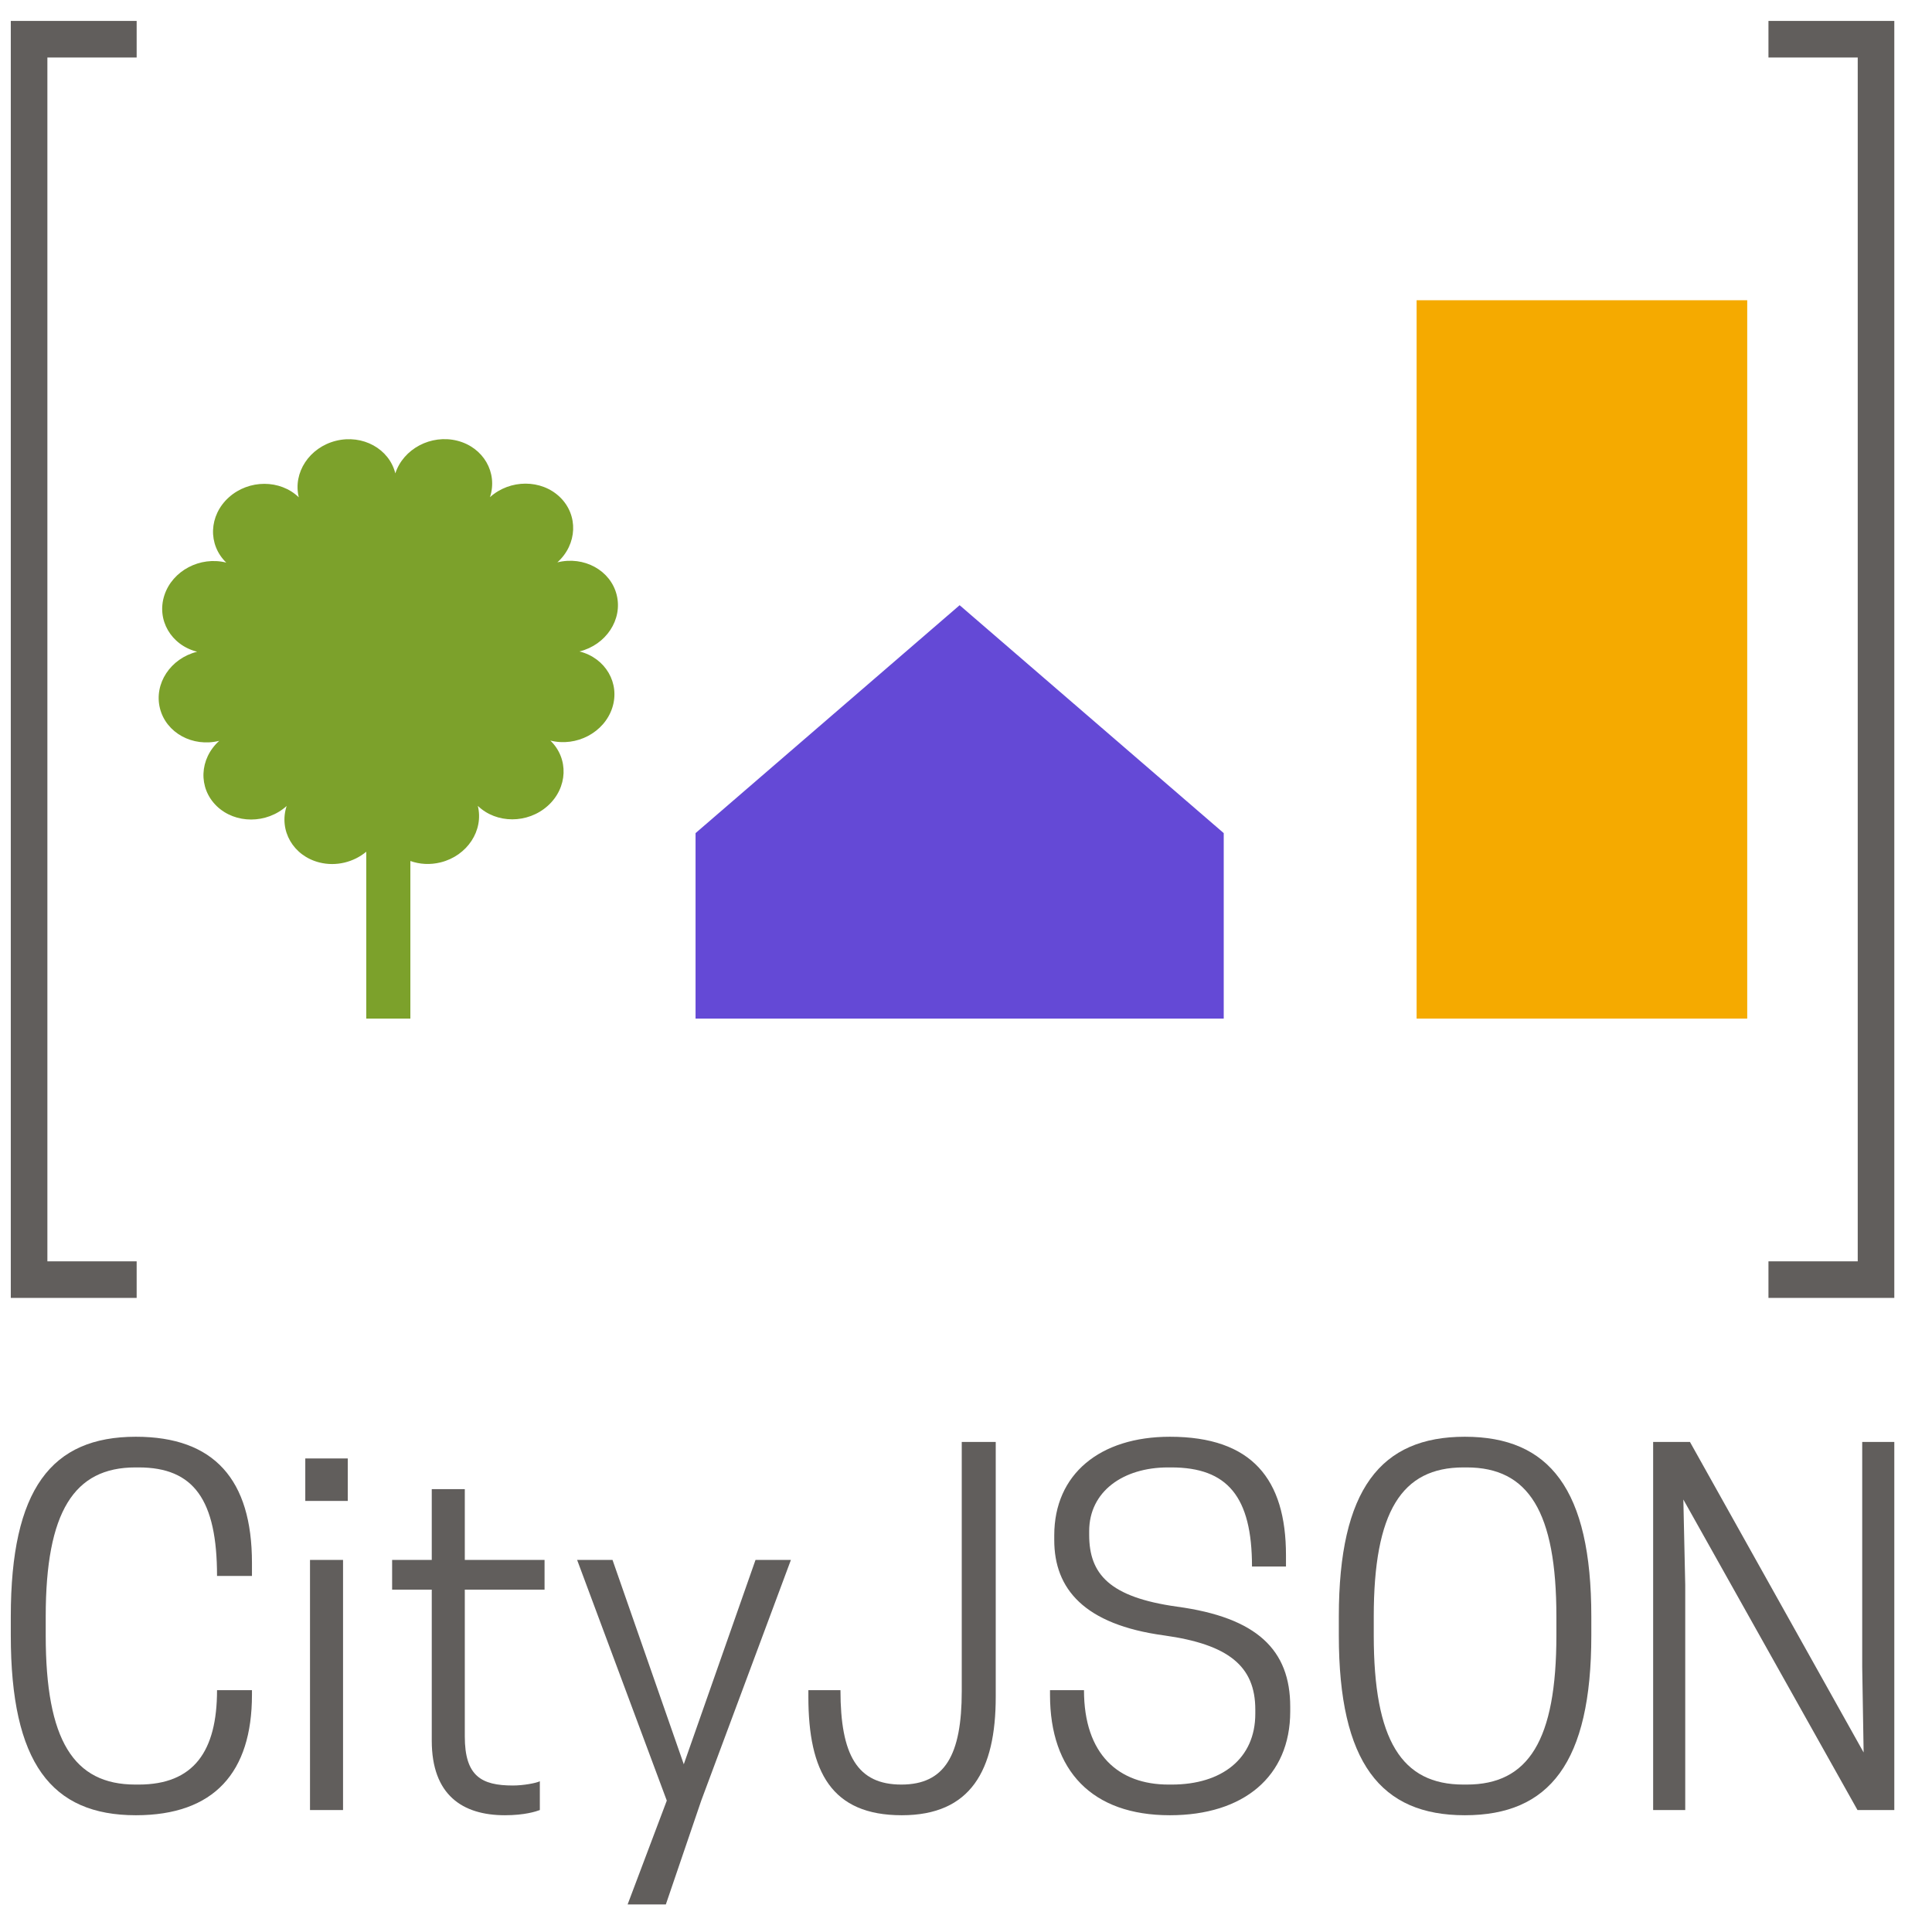 <?xml version="1.0" encoding="UTF-8" standalone="no"?><!DOCTYPE svg PUBLIC "-//W3C//DTD SVG 1.1//EN" "http://www.w3.org/Graphics/SVG/1.1/DTD/svg11.dtd"><svg width="100%" height="100%" viewBox="0 0 131 131" version="1.1" xmlns="http://www.w3.org/2000/svg" xmlns:xlink="http://www.w3.org/1999/xlink" xml:space="preserve" xmlns:serif="http://www.serif.com/" style="fill-rule:evenodd;clip-rule:evenodd;stroke-linejoin:round;stroke-miterlimit:1.414;"><path d="M47.162,56.49l17.906,-15.454l17.907,15.454l0,12.576l-35.813,0l0,-12.576Z" style="fill:#6449d6;"/><rect x="96.054" y="20.358" width="22.417" height="48.708" style="fill:#f5aa00;"/><path d="M24.834,57.752c-0.846,0.704 -2.034,1.016 -3.176,0.728c-1.771,-0.445 -2.767,-2.161 -2.222,-3.829c-1.357,1.222 -3.483,1.223 -4.744,0.004c-1.261,-1.22 -1.183,-3.202 0.174,-4.423c-1.806,0.448 -3.608,-0.542 -4.022,-2.209c-0.414,-1.667 0.717,-3.384 2.523,-3.832c-1.771,-0.446 -2.766,-2.161 -2.221,-3.829c0.545,-1.668 2.425,-2.66 4.196,-2.215c-1.262,-1.219 -1.184,-3.201 0.174,-4.423c1.357,-1.221 3.483,-1.223 4.744,-0.003c-0.413,-1.667 0.717,-3.385 2.523,-3.833c1.807,-0.448 3.609,0.542 4.022,2.209c0.545,-1.668 2.425,-2.66 4.196,-2.215c1.771,0.446 2.767,2.161 2.222,3.829c1.357,-1.222 3.483,-1.223 4.744,-0.003c1.262,1.219 1.183,3.201 -0.174,4.423c1.806,-0.448 3.608,0.541 4.022,2.208c0.414,1.667 -0.717,3.385 -2.523,3.833c1.771,0.445 2.766,2.161 2.221,3.828c-0.545,1.668 -2.425,2.661 -4.196,2.215c1.262,1.22 1.184,3.202 -0.174,4.423c-1.357,1.222 -3.483,1.223 -4.744,0.004c0.413,1.667 -0.717,3.384 -2.523,3.832c-0.713,0.177 -1.425,0.13 -2.051,-0.094l0,10.686l-2.991,0l0,-11.314Z" style="fill:#7ca12b;"/><g><path d="M3.1,110.891l0,-1.28c0,-7.104 1.92,-10.112 6.08,-10.112l0.224,0c3.744,0 5.312,2.208 5.312,7.36l2.368,0l0,-0.896c0,-5.632 -2.56,-8.544 -7.872,-8.544c-5.728,0 -8.48,3.552 -8.48,12.192l0,1.28c0,8.64 2.752,12.192 8.48,12.192c5.312,0 7.872,-2.912 7.872,-8.16l0,-0.32l-2.368,0c0,4.128 -1.568,6.4 -5.312,6.4l-0.224,0c-4.192,0 -6.08,-3.008 -6.08,-10.112Z" style="fill:#615e5c;fill-rule:nonzero;"/><path d="M21.02,122.731l2.24,0l0,-16.96l-2.24,0l0,16.96Zm2.56,-23.84l-2.88,0l0,2.88l2.88,0l0,-2.88Z" style="fill:#615e5c;fill-rule:nonzero;"/><path d="M31.516,105.771l0,-4.8l-2.24,0l0,4.8l-2.688,0l0,2.016l2.688,0l0,10.24c0,3.68 2.08,5.056 4.96,5.056c1.344,0 2.112,-0.256 2.368,-0.352l0,-1.952c-0.256,0.128 -1.12,0.288 -1.824,0.288c-2.144,0 -3.264,-0.64 -3.264,-3.328l0,-9.952l5.408,0l0,-2.016l-5.408,0Z" style="fill:#615e5c;fill-rule:nonzero;"/><path d="M46.364,119.627l-4.832,-13.856l-2.4,0l6.08,16.32l-2.656,7.04l2.592,0l2.4,-7.04l6.08,-16.32l-2.4,0l-4.864,13.856Z" style="fill:#615e5c;fill-rule:nonzero;"/><path d="M65.212,97.771l0,16.896c0,4.352 -1.152,6.336 -4.096,6.336c-2.976,0 -4.128,-1.984 -4.128,-6.4l-2.176,0l0,0.448c0,5.088 1.568,8.032 6.336,8.032c4.672,0 6.368,-3.04 6.368,-8.032l0,-17.28l-2.304,0Z" style="fill:#615e5c;fill-rule:nonzero;"/><path d="M78.94,110.891c4.352,0.608 6.176,2.08 6.176,5.024l0,0.288c0,3.04 -2.272,4.8 -5.664,4.8l-0.224,0c-3.36,0 -5.728,-2.016 -5.728,-6.4l-2.304,0l0,0.32c0,5.152 2.848,8.16 8.128,8.16c4.992,0 8.16,-2.624 8.16,-7.04l0,-0.32c0,-3.84 -2.24,-6.048 -7.68,-6.784c-4.576,-0.64 -5.952,-2.208 -5.952,-4.864l0,-0.256c0,-2.688 2.304,-4.32 5.344,-4.32l0.224,0c3.808,0 5.472,1.984 5.472,6.72l2.304,0l0,-0.768c0,-5.152 -2.304,-8.032 -7.872,-8.032c-4.736,0 -7.84,2.528 -7.84,6.688l0,0.32c0,3.296 2.016,5.728 7.456,6.464Z" style="fill:#615e5c;fill-rule:nonzero;"/><path d="M99.324,123.083c5.728,0 8.576,-3.552 8.576,-12.192l0,-1.28c0,-8.64 -2.848,-12.192 -8.576,-12.192c-5.696,0 -8.544,3.552 -8.544,12.192l0,1.28c0,8.64 2.848,12.192 8.544,12.192Zm-0.096,-2.08c-4.192,0 -6.08,-3.008 -6.08,-10.112l0,-1.28c0,-7.104 1.888,-10.112 6.08,-10.112l0.224,0c4.192,0 6.08,3.008 6.08,10.112l0,1.28c0,7.104 -1.888,10.112 -6.08,10.112l-0.224,0Z" style="fill:#615e5c;fill-rule:nonzero;"/><path d="M128.444,97.771l-2.176,0l0,15.264l0.096,5.792l-11.776,-21.056l-2.496,0l0,24.96l2.176,0l0,-15.264l-0.128,-5.792l11.808,21.056l2.496,0l0,-24.96Z" style="fill:#615e5c;fill-rule:nonzero;"/></g><path d="M9.266,3.899l-6.053,0l0,81.626l6.053,0l0,2.48l-6.053,0l-2.481,0l0,-86.586l8.534,0l0,2.48Z" style="fill:#615e5c;"/><path d="M119.911,3.899l6.053,0l0,81.626l-6.053,0l0,2.48l6.053,0l2.48,0l0,-86.586l-8.533,0l0,2.48Z" style="fill:#615e5c;"/></svg>